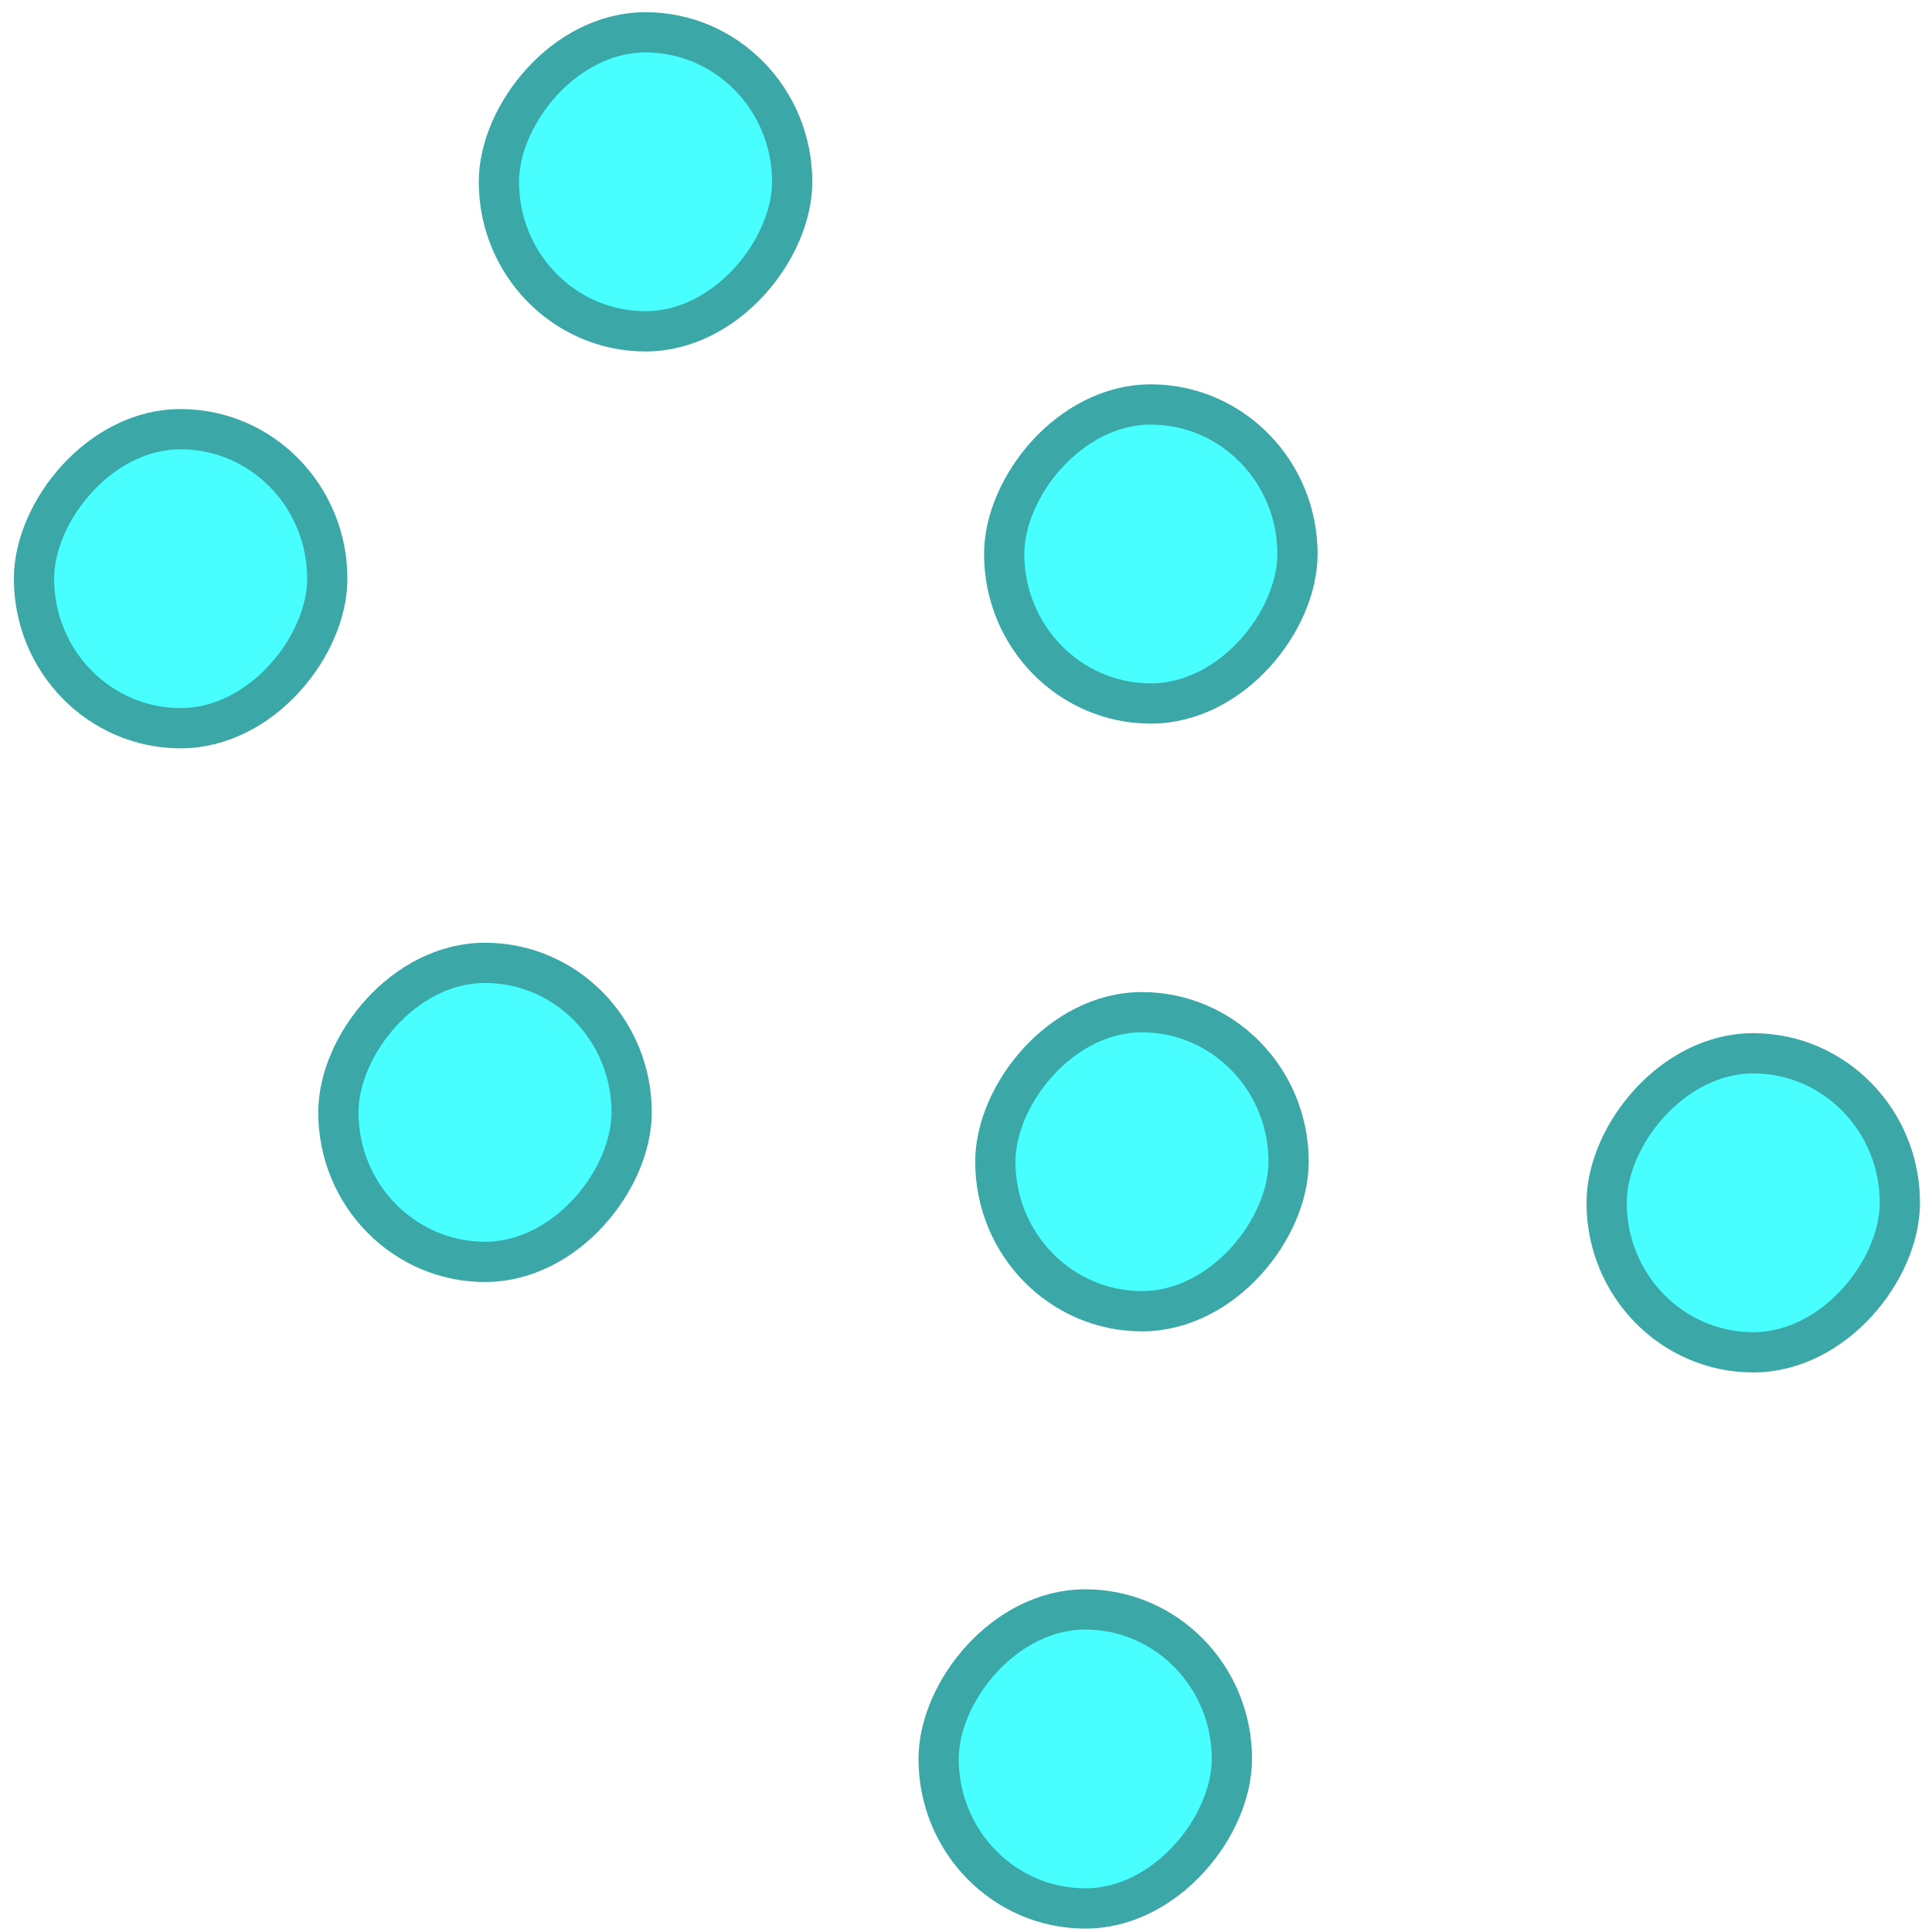 <?xml version="1.0" encoding="UTF-8" standalone="no"?>
<!-- Created with Inkscape (http://www.inkscape.org/) -->

<svg
   xmlns:dc="http://purl.org/dc/elements/1.1/"
   xmlns:cc="http://creativecommons.org/ns#"
   xmlns:rdf="http://www.w3.org/1999/02/22-rdf-syntax-ns#"
   xmlns:svg="http://www.w3.org/2000/svg"
   xmlns="http://www.w3.org/2000/svg"
   xmlns:xlink="http://www.w3.org/1999/xlink"
   xmlns:sodipodi="http://sodipodi.sourceforge.net/DTD/sodipodi-0.dtd"
   xmlns:inkscape="http://www.inkscape.org/namespaces/inkscape"
   width="48px"
   height="48px"
   id="svg12759"
   sodipodi:version="0.32"
   inkscape:version="0.48.1 r9760"
   inkscape:export-filename="/Users/mjwybrow/research/dunnart-qt/buttons/layout.png"
   inkscape:export-xdpi="90.768219"
   inkscape:export-ydpi="90.768219"
   sodipodi:docname="layout.svg"
   inkscape:output_extension="org.inkscape.output.svg.inkscape"
   version="1.1">
  <defs
     id="defs12761">
    <linearGradient
       inkscape:collect="always"
       id="linearGradient12876">
      <stop
         style="stop-color:#ce5c00;stop-opacity:1;"
         offset="0"
         id="stop12878" />
      <stop
         style="stop-color:#ce5c00;stop-opacity:0;"
         offset="1"
         id="stop12880" />
    </linearGradient>
    <linearGradient
       inkscape:collect="always"
       xlink:href="#linearGradient12876"
       id="linearGradient12884"
       x1="539"
       y1="308"
       x2="539"
       y2="311"
       gradientUnits="userSpaceOnUse" />
    <inkscape:perspective
       sodipodi:type="inkscape:persp3d"
       inkscape:vp_x="0 : 24 : 1"
       inkscape:vp_y="0 : 1000 : 0"
       inkscape:vp_z="48 : 24 : 1"
       inkscape:persp3d-origin="24 : 16 : 1"
       id="perspective12767" />
    <linearGradient
       inkscape:collect="always"
       xlink:href="#linearGradient12876"
       id="linearGradient12789"
       gradientUnits="userSpaceOnUse"
       x1="539"
       y1="308"
       x2="539"
       y2="311"
       gradientTransform="matrix(1,0,0,-1,-510.571,327.429)" />
  </defs>
  <sodipodi:namedview
     id="base"
     pagecolor="#ffffff"
     bordercolor="#666666"
     borderopacity="1.0"
     inkscape:pageopacity="0.0"
     inkscape:pageshadow="2"
     inkscape:zoom="4.8768137"
     inkscape:cx="63.60303"
     inkscape:cy="24.553333"
     inkscape:current-layer="layer1"
     showgrid="true"
     inkscape:grid-bbox="true"
     inkscape:document-units="px"
     inkscape:connector-spacing="49"
     inkscape:window-width="909"
     inkscape:window-height="692"
     inkscape:window-x="348"
     inkscape:window-y="135"
     inkscape:window-maximized="0" />
  <g
     id="layer1"
     inkscape:label="Layer 1"
     inkscape:groupmode="layer">
    <rect
       y="-32.577"
       x="24.729"
       height="7.429"
       width="7.286"
       id="rect2392"
       style="fill:#48fefe;fill-opacity:1;fill-rule:evenodd;stroke:#3ba7a7;stroke-width:1;stroke-linecap:round;stroke-linejoin:round;stroke-miterlimit:0;stroke-opacity:1;stroke-dasharray:none;stroke-dashoffset:0;marker:none;display:inline"
       transform="scale(1,-1)"
       rx="7.9" />
    <rect
       y="-18.092"
       x="0.845"
       height="7.429"
       width="7.286"
       id="rect12794"
       style="fill:#48fefe;fill-opacity:1;fill-rule:evenodd;stroke:#3ba7a7;stroke-width:1;stroke-linecap:round;stroke-linejoin:round;stroke-miterlimit:0;stroke-opacity:1;stroke-dasharray:none;stroke-dashoffset:0;marker:none;display:inline"
       transform="scale(1,-1)"
       rx="7.9" />
    <rect
       y="-8.232"
       x="12.395"
       height="7.429"
       width="7.286"
       id="rect2388"
       style="fill:#48fefe;fill-opacity:1;fill-rule:evenodd;stroke:#3ba7a7;stroke-width:1;stroke-linecap:round;stroke-linejoin:round;stroke-miterlimit:0;stroke-opacity:1;stroke-dasharray:none;stroke-dashoffset:0;marker:none;display:inline"
       transform="scale(1,-1)"
       rx="7.9" />
    <rect
       y="-17.478"
       x="24.949"
       height="7.429"
       width="7.286"
       id="rect2394"
       style="fill:#48fefe;fill-opacity:1;fill-rule:evenodd;stroke:#3ba7a7;stroke-width:1;stroke-linecap:round;stroke-linejoin:round;stroke-miterlimit:0;stroke-opacity:1;stroke-dasharray:none;stroke-dashoffset:0;marker:none;display:inline"
       transform="scale(1,-1)"
       rx="7.9" />
    <rect
       y="-31.351"
       x="8.407"
       height="7.429"
       width="7.286"
       id="rect2390"
       style="fill:#48fefe;fill-opacity:1;fill-rule:evenodd;stroke:#3ba7a7;stroke-width:1;stroke-linecap:round;stroke-linejoin:round;stroke-miterlimit:0;stroke-opacity:1;stroke-dasharray:none;stroke-dashoffset:0;marker:none;display:inline"
       transform="scale(1,-1)"
       rx="7.9" />
    <rect
       y="-33.598"
       x="39.916"
       height="7.429"
       width="7.286"
       id="rect2396"
       style="fill:#48fefe;fill-opacity:1;fill-rule:evenodd;stroke:#3ba7a7;stroke-width:1;stroke-linecap:round;stroke-linejoin:round;stroke-miterlimit:0;stroke-opacity:1;stroke-dasharray:none;stroke-dashoffset:0;marker:none;display:inline"
       transform="scale(1,-1)"
       rx="7.9" />
    <rect
       y="-47.415"
       x="23.32"
       height="7.429"
       width="7.286"
       id="rect2398"
       style="fill:#48fefe;fill-opacity:1;fill-rule:evenodd;stroke:#3ba7a7;stroke-width:1;stroke-linecap:round;stroke-linejoin:round;stroke-miterlimit:0;stroke-opacity:1;stroke-dasharray:none;stroke-dashoffset:0;marker:none;display:inline"
       transform="scale(1,-1)"
       rx="7.9" />
    <path
       style="fill:#2e3436;fill-rule:evenodd;stroke:#2e3436;stroke-width:1px;stroke-linecap:butt;stroke-linejoin:miter;stroke-opacity:1"
       d="M 0,0 0,0"
       id="path2406"
       inkscape:connector-type="polyline"
       inkscape:connection-start="#rect2394"
       inkscape:connection-end="#rect2392"
       inkscape:connection-start-point="d4"
       inkscape:connection-end-point="d4"
       inkscape:connector-curvature="0"
       sodipodi:nodetypes="cc" />
    <path
       style="fill:#2e3436;fill-rule:evenodd;stroke:#2e3436;stroke-width:1px;stroke-linecap:butt;stroke-linejoin:miter;stroke-opacity:1"
       d="M 0,0 0,0"
       id="path2408"
       inkscape:connector-type="polyline"
       inkscape:connection-start="#rect2390"
       inkscape:connection-end="#rect2392"
       inkscape:connection-start-point="d4"
       inkscape:connection-end-point="d4"
       inkscape:connector-curvature="0"
       sodipodi:nodetypes="cc" />
    <path
       style="fill:#2e3436;fill-rule:evenodd;stroke:#2e3436;stroke-width:1px;stroke-linecap:butt;stroke-linejoin:miter;stroke-opacity:1"
       d="M 0,0 0,0"
       id="path2410"
       inkscape:connector-type="polyline"
       inkscape:connection-start="#rect2392"
       inkscape:connection-end="#rect2396"
       inkscape:connection-start-point="d4"
       inkscape:connection-end-point="d4"
       inkscape:connector-curvature="0"
       sodipodi:nodetypes="cc" />
    <path
       style="fill:#2e3436;fill-rule:evenodd;stroke:#2e3436;stroke-width:1px;stroke-linecap:butt;stroke-linejoin:miter;stroke-opacity:1"
       d="M 0,0 0,0"
       id="path2412"
       inkscape:connector-type="polyline"
       inkscape:connection-start="#rect2392"
       inkscape:connection-end="#rect2398"
       inkscape:connection-start-point="d4"
       inkscape:connection-end-point="d4"
       inkscape:connector-curvature="0"
       sodipodi:nodetypes="cc" />
    <path
       style="fill:#2e3436;fill-rule:evenodd;stroke:#2e3436;stroke-width:1px;stroke-linecap:butt;stroke-linejoin:miter;stroke-opacity:1"
       d="M 0,0 0,0"
       id="path2400"
       inkscape:connector-type="polyline"
       inkscape:connection-start="#rect12794"
       inkscape:connection-end="#rect2390"
       inkscape:connection-start-point="d4"
       inkscape:connection-end-point="d4"
       inkscape:connector-curvature="0"
       sodipodi:nodetypes="cc" />
    <path
       style="fill:#2e3436;fill-rule:evenodd;stroke:#2e3436;stroke-width:1px;stroke-linecap:butt;stroke-linejoin:miter;stroke-opacity:1"
       d="M 0,0 0,0"
       id="path2402"
       inkscape:connector-type="polyline"
       inkscape:connection-start="#rect12794"
       inkscape:connection-end="#rect2388"
       inkscape:connection-start-point="d4"
       inkscape:connection-end-point="d4"
       inkscape:connector-curvature="0"
       sodipodi:nodetypes="cc" />
    <path
       style="fill:#2e3436;fill-rule:evenodd;stroke:#2e3436;stroke-width:1px;stroke-linecap:butt;stroke-linejoin:miter;stroke-opacity:1"
       d="M 0,0 0,0"
       id="path2404"
       inkscape:connector-type="polyline"
       inkscape:connection-start="#rect2388"
       inkscape:connection-end="#rect2394"
       inkscape:connection-start-point="d4"
       inkscape:connection-end-point="d4"
       inkscape:connector-curvature="0"
       sodipodi:nodetypes="cc" />
  </g>
</svg>
